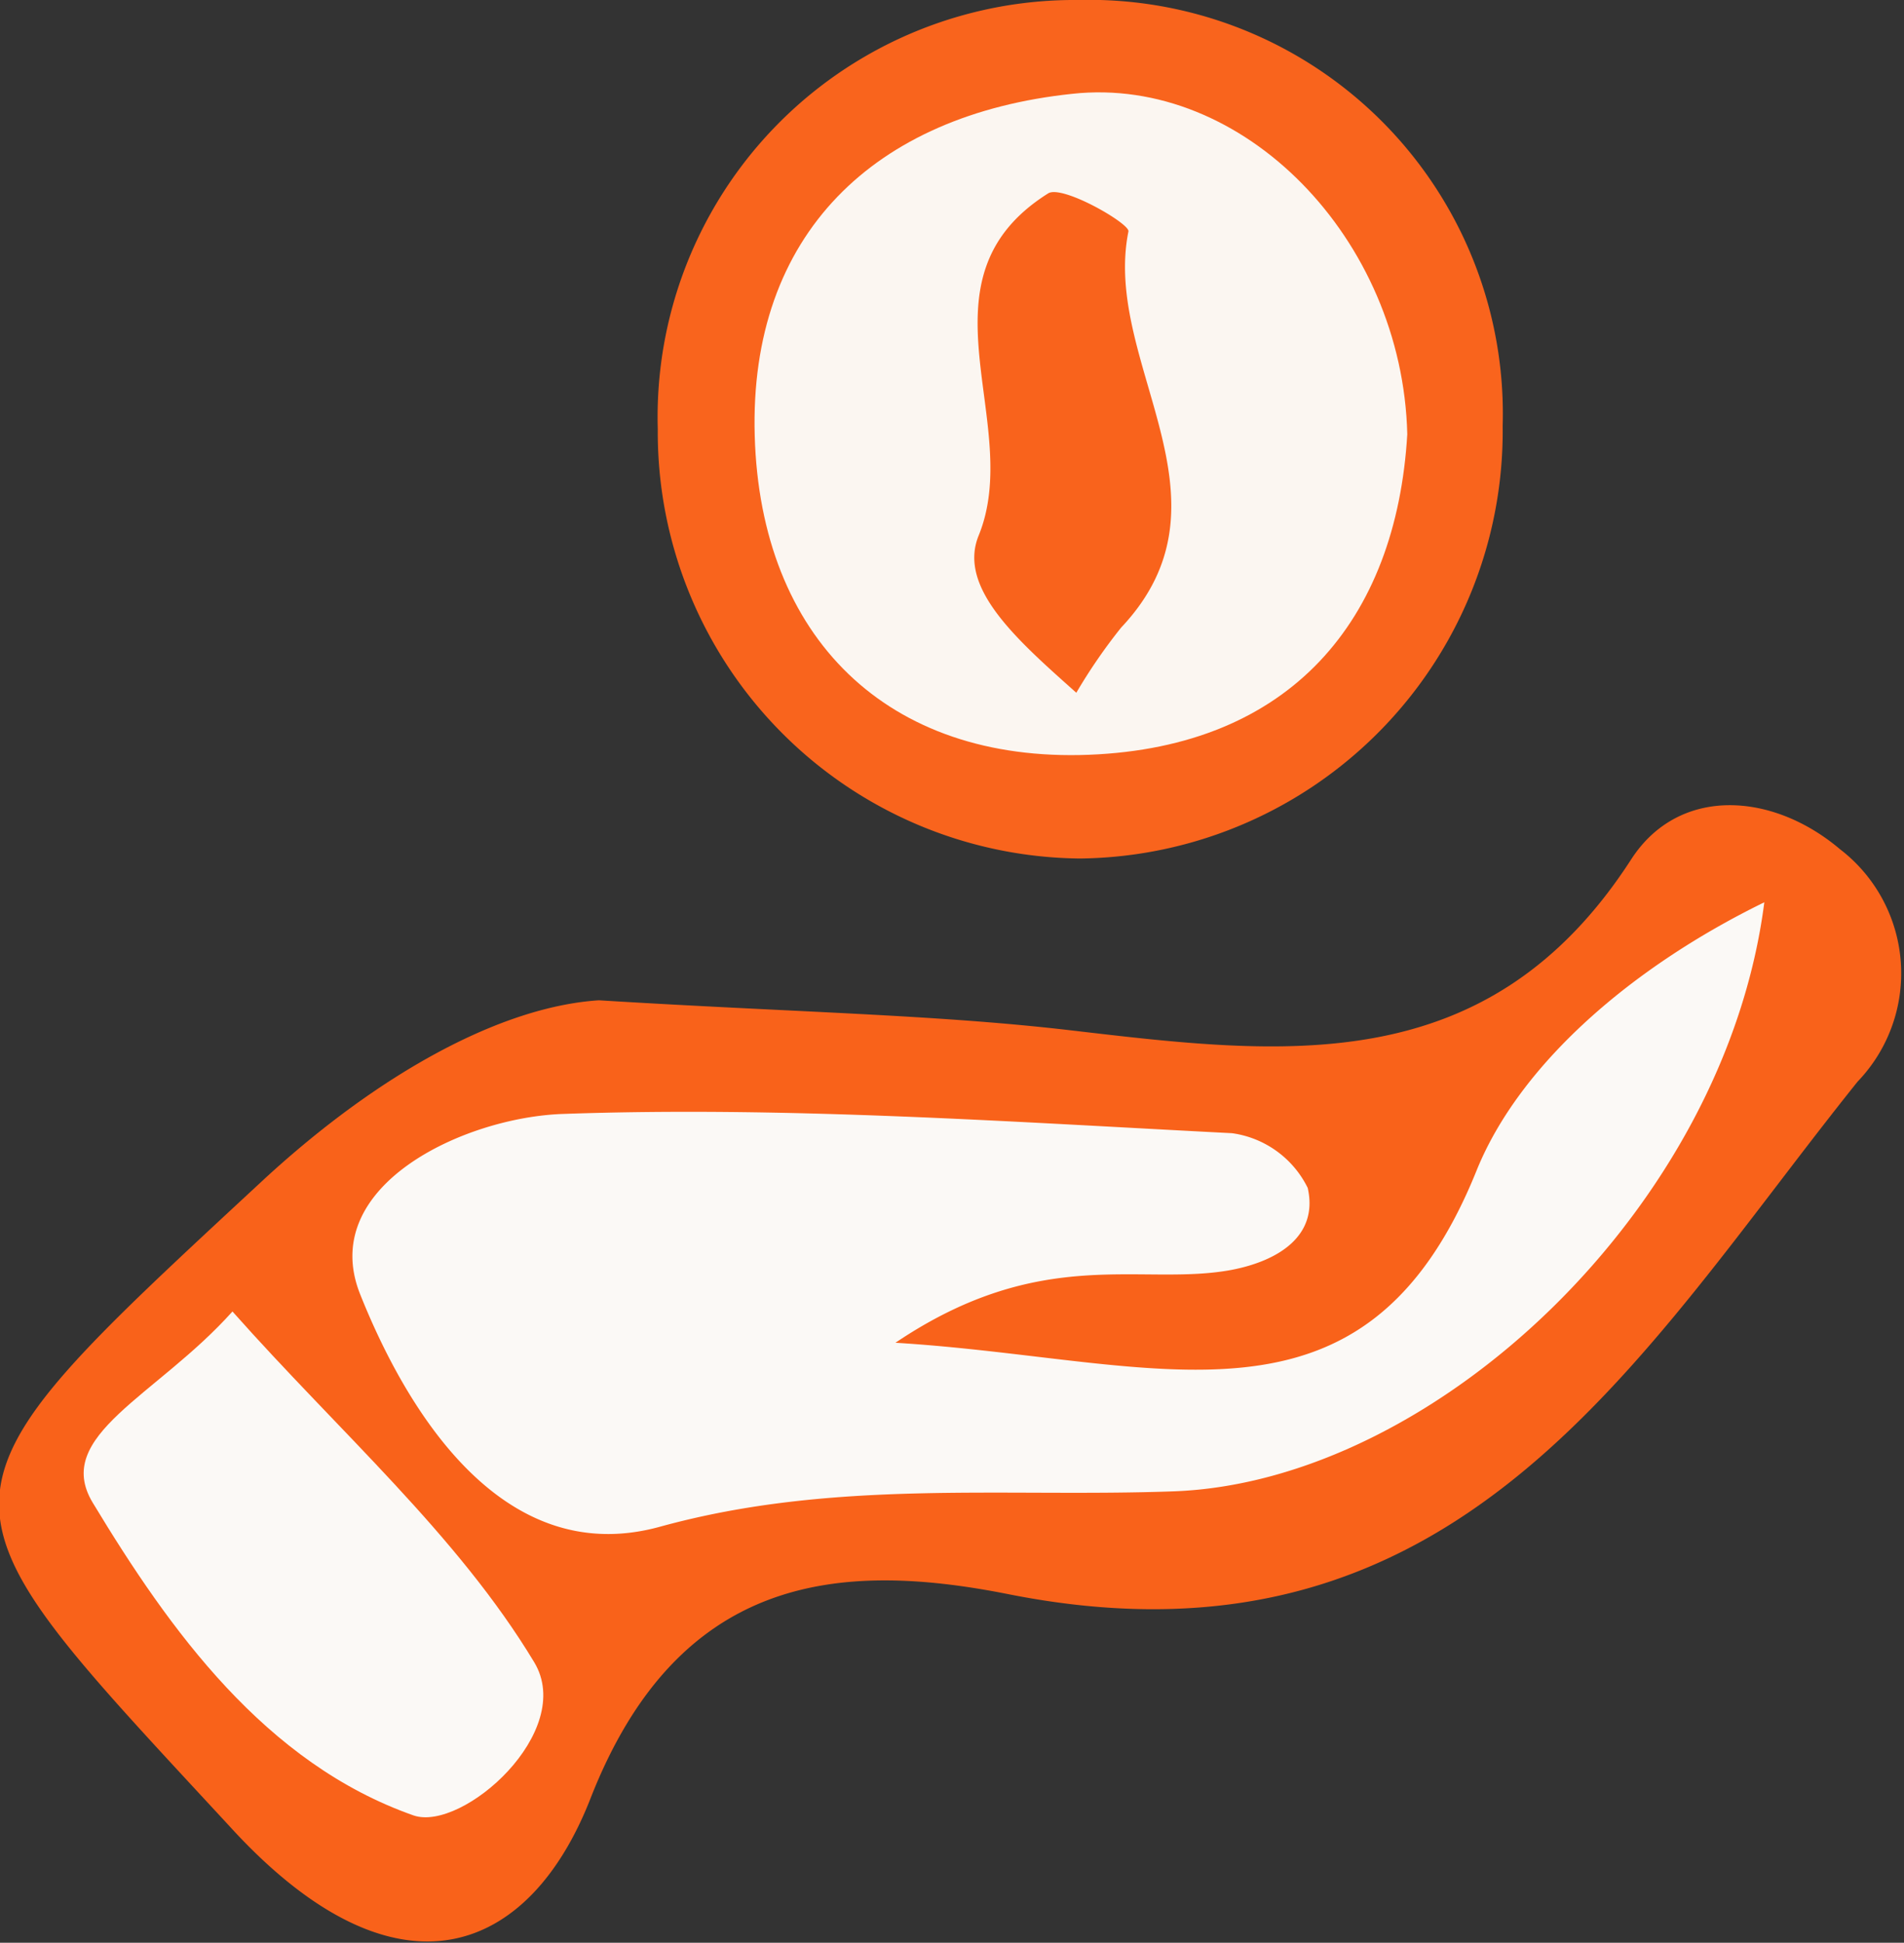 <svg xmlns="http://www.w3.org/2000/svg" viewBox="0 0 36.53 37.27"><rect x="0" y="0" width="36.53" height="37.27" fill="#333333" stroke="none"/><defs><style>.cls-1{fill:#f9621a;}.cls-2{fill:#f9641d;}.cls-3{fill:#fbf9f6;}.cls-4{fill:#fbf6f1;}.cls-5{fill:#f9631c;}</style></defs><title>Recurso 9</title><g id="Capa_2" data-name="Capa 2"><g id="Capa_1-2" data-name="Capa 1"><path class="cls-1" d="M11.49,19.19c3.73.23,6.4.27,9,.57,4.11.48,8.05,1,10.81-3.28.91-1.4,2.7-1.29,4-.19a3,3,0,0,1,.34,4.46C31.43,26,28,32.31,19.33,30.58c-3.24-.64-6.32-.37-8,3.92-1.17,3-3.69,4-6.82.65-6.05-6.55-6.21-6.25.57-12.54C7.3,20.57,9.63,19.31,11.49,19.19Z"/><path class="cls-2" d="M20.72,16.47a8.18,8.18,0,0,1-8.1-8.24A8,8,0,0,1,20.68,0a7.94,7.94,0,0,1,8.15,8.17A8.2,8.2,0,0,1,20.72,16.47Z"/><path class="cls-3" d="M17.18,25.76c5.08.31,9,2.06,11.16-3.33.82-2,2.93-3.86,5.51-5.12-.75,5.87-6.33,11.11-11.32,11.3-3.28.12-6.53-.24-9.87.68-3.09.85-4.92-2.38-5.75-4.46s2-3.4,3.9-3.46c4.27-.15,8.55.15,12.83.37a1.91,1.91,0,0,1,1.45,1.05c.21.93-.58,1.4-1.45,1.57C21.9,24.69,20,23.86,17.18,25.76Z"/><path class="cls-3" d="M4.46,25.16c2.06,2.32,4.32,4.29,5.79,6.73.8,1.33-1.37,3.25-2.31,2.94-2.85-1-4.68-3.55-6.16-6C1,27.54,3,26.79,4.46,25.16Z"/><path class="cls-4" d="M27,8.33c-.21,3.57-2.24,6-6.11,6.15s-6.3-2.25-6.41-6.12,2.3-6.16,6.09-6.56C23.85,1.44,26.91,4.58,27,8.33Z"/><path class="cls-5" d="M20.65,13.29c-1.12-1-2.27-2-1.88-3,.9-2.17-1.3-4.92,1.34-6.58.27-.17,1.57.58,1.54.73-.51,2.53,2.19,5.13-.14,7.6A10.52,10.52,0,0,0,20.65,13.29Z"/></g></g></svg>
